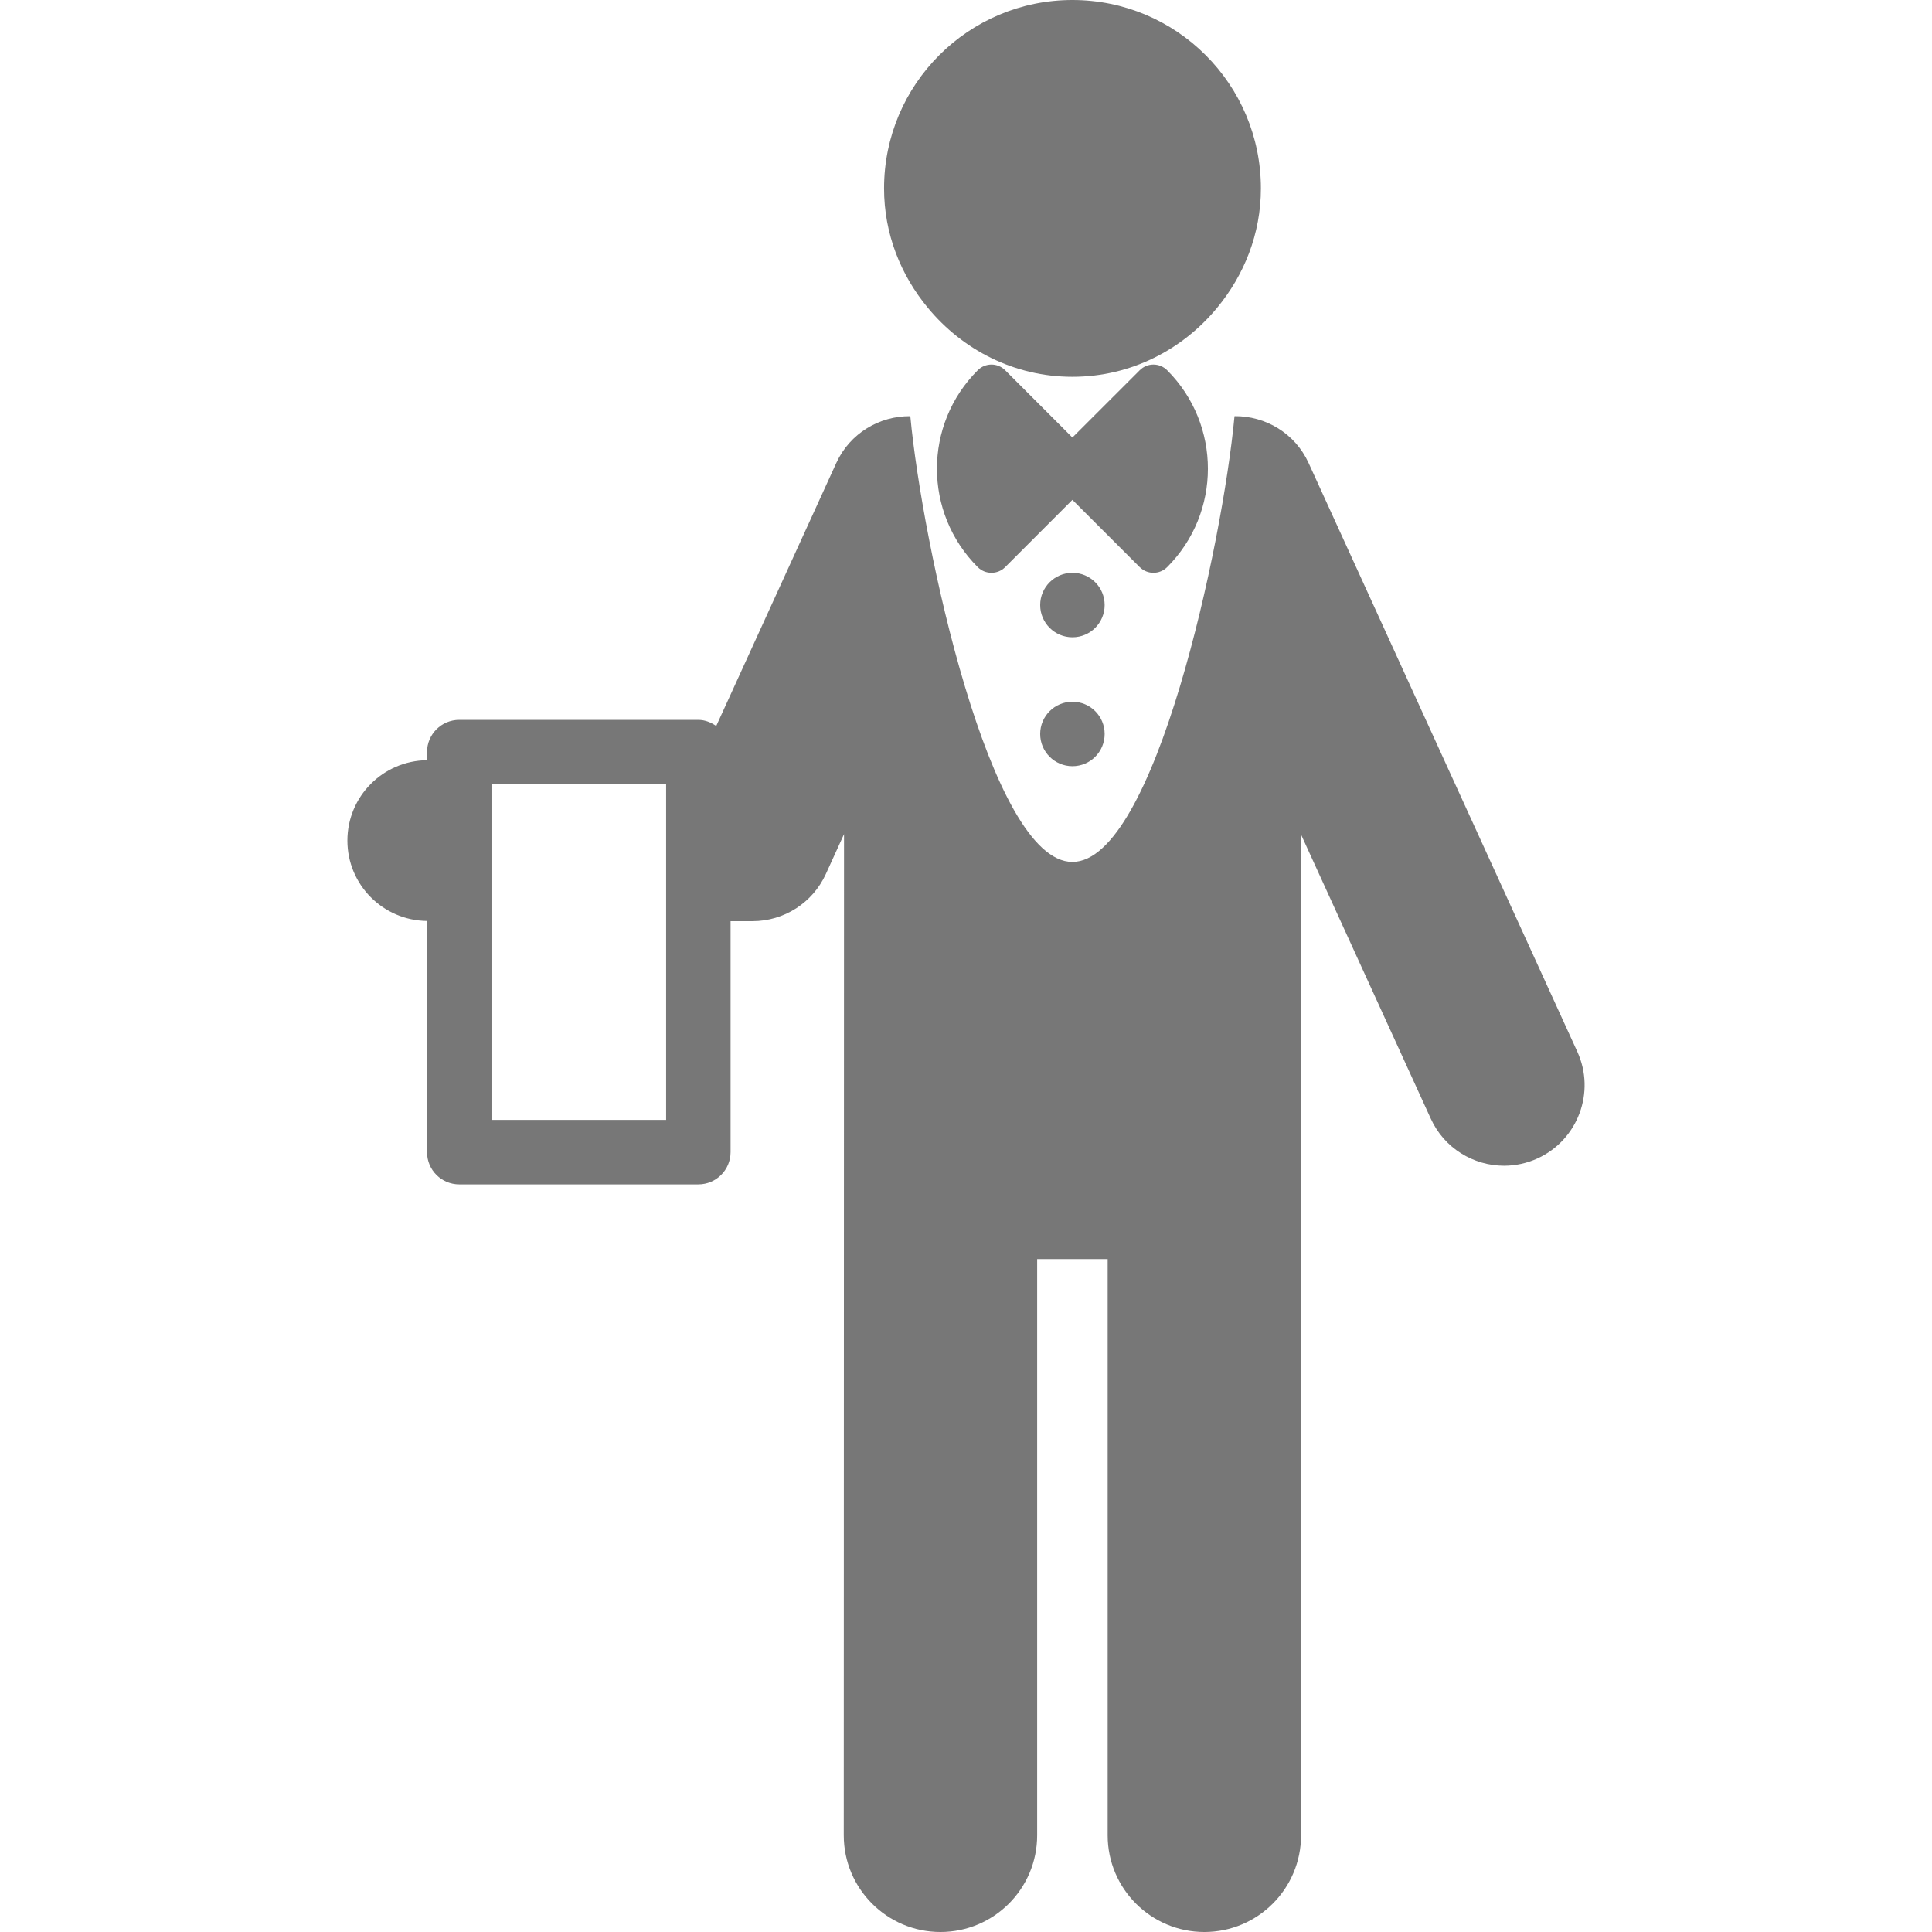 <svg version="1.1" id="Capa_1" xmlns="http://www.w3.org/2000/svg" xmlns:xlink="http://www.w3.org/1999/xlink" x="0px" y="0px"
	 viewBox="0 0 495.974 495.974" style="enable-background:new 0 0 495.974 495.974;" xml:space="preserve">
                    <g id="XMLID_241_">
                    <path id="XMLID_246_" fill="#777777" d="M404.918,269.978L335.94,118.864c-3.491-7.66-11.088-12.096-19.004-12.03
                        c-0.019,0.046-0.019,0.089-0.031,0.135c-3.042,32.534-20.478,114.299-41.602,114.299c-21.106,0-38.542-81.759-41.597-114.299
                        c0-0.039,0-0.089,0-0.129c-7.916-0.071-15.513,4.364-19.022,12.024l-30.816,67.512c-1.328-0.912-2.864-1.573-4.591-1.573h-61.381
                        c-4.573,0-8.273,3.7-8.273,8.273v2.077c-11.315,0.138-20.441,9.299-20.441,20.639c0,11.337,9.127,20.5,20.441,20.636v59.343
                        c0,4.576,3.7,8.276,8.273,8.276h61.381c4.561,0,8.272-3.7,8.272-8.276v-59.294h5.624c8.113,0,15.47-4.727,18.831-12.096
                        l4.671-10.246l-0.068,257.018c0,13.713,11.119,24.821,24.824,24.821c13.724,0,24.824-11.108,24.824-24.821v-147.93h18.1v147.93
                        c0,13.713,11.118,24.821,24.824,24.821c13.718,0,24.824-11.108,24.824-24.821l-0.049-257.018l33.342,73.023
                        c3.455,7.611,10.971,12.103,18.826,12.103c2.858,0,5.783-0.605,8.58-1.875C405.077,292.646,409.669,280.368,404.918,269.978z
                         M171.003,287.498h-44.83v-86.146h44.83V287.498z"/>
                    <path id="XMLID_245_" fill="#777777" d="M299.628,145.588c13.946-13.955,13.946-36.581,0-50.536c-1.954-1.948-5.089-1.948-7.049,0l-17.277,17.268
                        l-17.259-17.268c-1.936-1.948-5.107-1.948-7.043,0c-13.964,13.955-13.964,36.581,0,50.536c1.937,1.945,5.107,1.945,7.043,0
                        l17.259-17.271l17.277,17.271C294.54,147.533,297.674,147.533,299.628,145.588z"/>
                    <path id="XMLID_244_" fill="#777777" d="M275.303,96.732c15.033,0,28.266-6.973,37.141-17.703c6.914-8.365,11.247-18.952,11.247-30.66
                        C323.691,21.648,302.038,0,275.303,0c-26.693,0-48.352,21.648-48.352,48.369c0,11.702,4.314,22.295,11.248,30.66
                        C247.055,89.75,260.306,96.732,275.303,96.732z"/>
                    <path id="XMLID_243_" fill="#777777" d="M275.303,147.051c-4.554,0-8.273,3.7-8.273,8.272c0,4.572,3.719,8.275,8.273,8.275
                        c4.591,0,8.278-3.703,8.278-8.275C283.581,150.751,279.894,147.051,275.303,147.051z"/>
	               <path id="XMLID_242_" fill="#777777" d="M275.303,180.147c-4.554,0-8.273,3.699-8.273,8.275c0,4.573,3.719,8.272,8.273,8.272 c4.591,0,8.278-3.699,8.278-8.272C283.581,183.847,279.894,180.147,275.303,180.147z"/>
                    </g>
                    </svg>